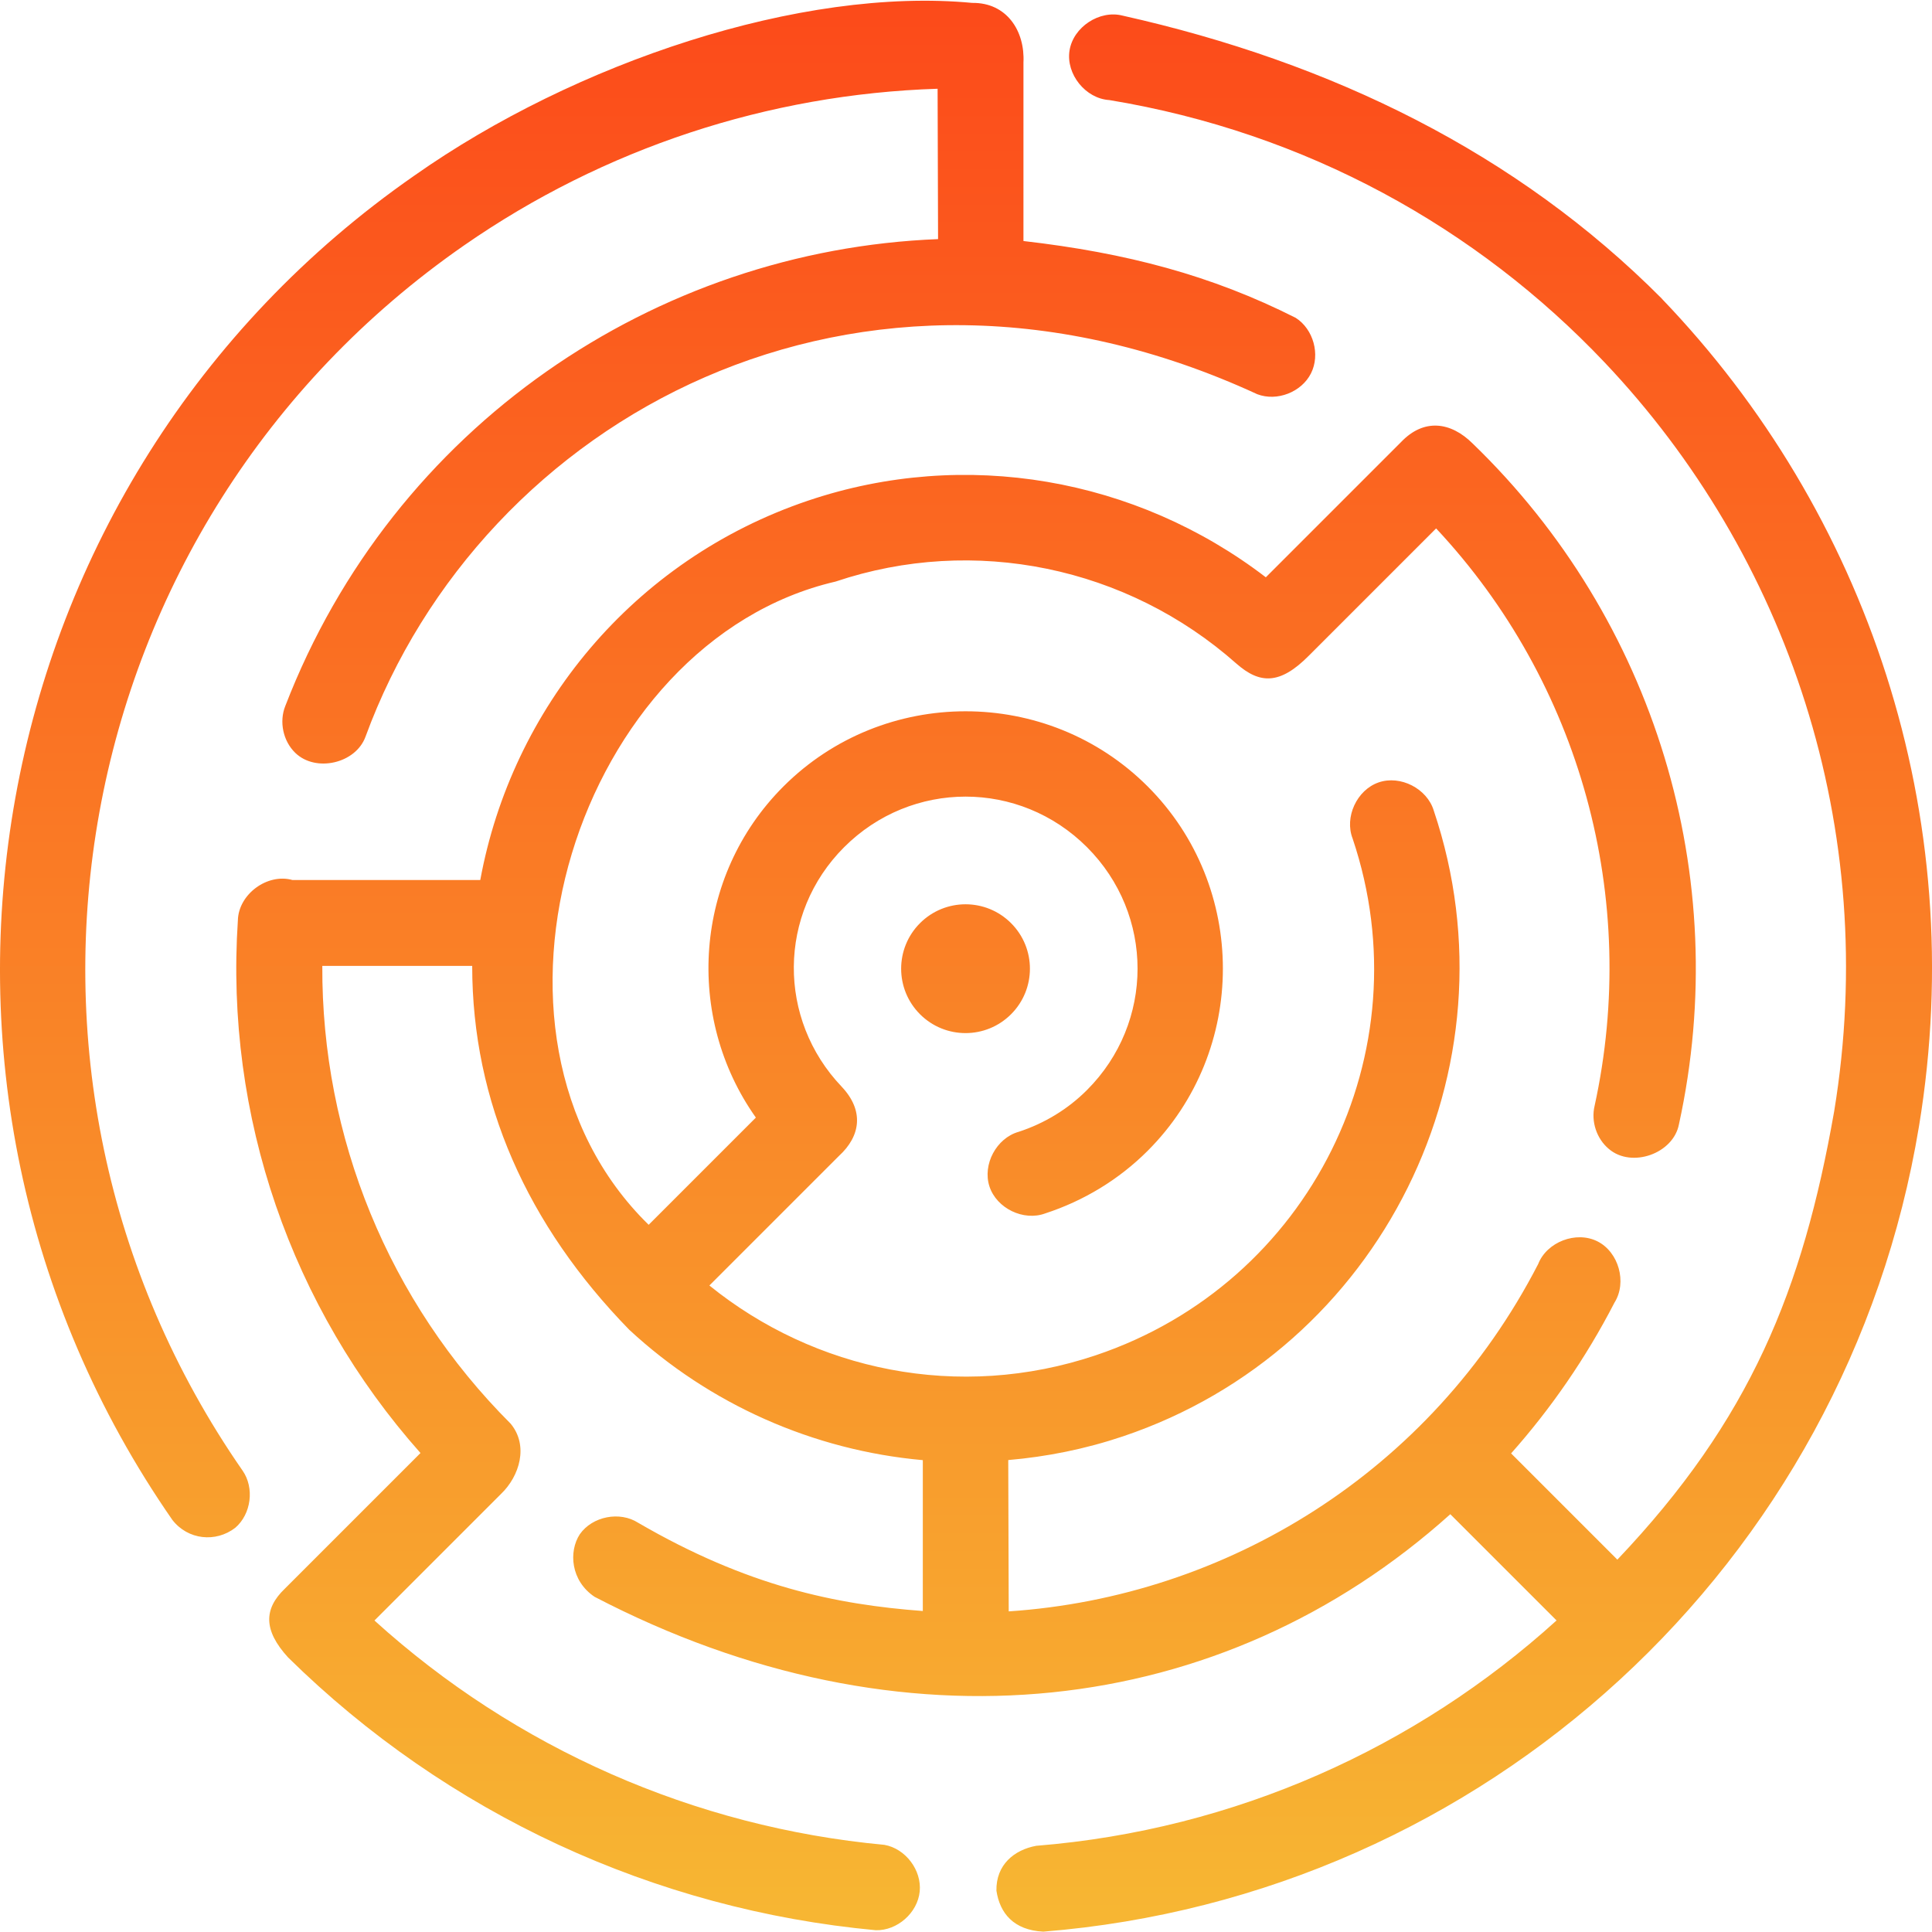 <?xml version="1.0" encoding="utf-8"?>
<svg viewBox="0 0 500 500" style="shape-rendering: geometricprecision;" xmlns="http://www.w3.org/2000/svg" xmlns:xlink="http://www.w3.org/1999/xlink">
  <defs>
    <linearGradient id="color-3-8" gradientUnits="userSpaceOnUse" x1="50" y1="957.391" x2="50" y2="1047.334" xlink:href="#color-3"/>
    <linearGradient id="color-3">
      <stop style="stop-color: #fc4a1a;" offset="0"/>
      <stop style="stop-color: #f7b733;" offset="1"/>
    </linearGradient>
  </defs>
  <g transform="matrix(5.556, 0, 0, 5.556, -27.798, -5319.076)">
    <path style="text-indent: 0px; text-transform: none; direction: ltr; baseline-shift: baseline; color: rgb(0, 0, 0); fill: url('#color-3-8');" d="m 82.417,971.278 c 9.496,9.888 14.374,23.99 11.974,38.535 -3.363,20.384 -20.198,35.864 -40.791,37.521 -1.382,-0.069 -2.026,-0.862 -2.183,-1.91 -0.022,-1.207 0.827,-1.899 1.851,-2.089 9.282,-0.747 17.714,-4.582 24.24,-10.497 l -4.949,-4.949 c -10.628,9.546 -25.546,11.303 -39.861,3.847 -1.111,-0.744 -1.215,-2.106 -0.686,-2.915 0.586,-0.835 1.861,-1.084 2.719,-0.532 5.094,2.961 9.204,3.806 13.257,4.109 l 3.7e-4,-7.027 c -5.11,-0.457 -9.938,-2.607 -13.677,-6.076 -4.748,-4.87 -7.313,-10.601 -7.313,-16.947 l -6.982,3e-4 c -0.036,7.978 3.091,15.646 8.771,21.322 0.853,1.024 0.414,2.447 -0.442,3.27 l -5.9,5.9 c 6.561,5.949 14.895,9.627 23.753,10.45 0.984,0.174 1.744,1.179 1.645,2.173 -0.1,0.994 -1.044,1.828 -2.043,1.804 -10.33,-0.959 -19.988,-5.433 -27.376,-12.704 -1.167,-1.275 -1.129,-2.27 -0.155,-3.204 l 6.32,-6.32 c -6.025,-6.782 -9.111,-15.706 -8.506,-24.813 0.029,-1.214 1.372,-2.207 2.541,-1.878 l 8.75,-4.6e-4 c 1.463,-7.964 7.093,-14.918 15.291,-17.678 7.29,-2.454 15.261,-1.05 21.3,3.578 l 6.298,-6.298 c 1.063,-1.117 2.317,-0.947 3.336,0.066 8.475,8.184 12.136,20.174 9.61,31.707 -0.257,1.374 -2.211,2.061 -3.27,1.149 -0.564,-0.472 -0.83,-1.272 -0.663,-1.989 2.121,-9.682 -0.666,-19.738 -7.379,-26.912 l -5.922,5.922 c -1.352,1.367 -2.291,1.333 -3.38,0.376 -5.09,-4.511 -12.213,-5.995 -18.671,-3.822 -12.013,2.785 -17.847,21.02 -8.707,29.962 l 4.994,-4.994 c -3.318,-4.678 -2.903,-11.237 1.282,-15.423 4.67,-4.67 12.301,-4.67 16.97,-8.9e-4 4.669,4.669 4.669,12.3 -8.8e-4,16.97 -1.337,1.337 -2.976,2.331 -4.773,2.917 -1.007,0.374 -2.265,-0.234 -2.598,-1.256 -0.333,-1.022 0.326,-2.254 1.361,-2.545 1.198,-0.391 2.291,-1.053 3.182,-1.945 3.141,-3.141 3.141,-8.172 5.9e-4,-11.313 -3.141,-3.141 -8.172,-3.14 -11.313,5.9e-4 -3.095,3.095 -3.116,8.01 -0.111,11.159 1.042,1.105 0.891,2.29 -0.133,3.225 l -6.032,6.032 c 4.882,3.951 11.599,5.404 18.008,3.247 9.967,-3.355 15.309,-14.096 11.955,-24.063 -0.391,-1 0.196,-2.268 1.211,-2.618 1.015,-0.35 2.258,0.287 2.568,1.315 4.043,12.016 -2.458,25.101 -14.474,29.145 -1.77,0.596 -3.564,0.952 -5.347,1.105 l 0.022,7.049 c 10.135,-0.677 19.656,-6.474 24.66,-16.175 0.403,-1.035 1.771,-1.56 2.763,-1.061 0.992,0.499 1.385,1.91 0.795,2.85 -1.333,2.585 -2.968,4.947 -4.817,7.027 l 4.949,4.949 c 6.186,-6.511 8.634,-12.541 10.099,-20.881 2.168,-13.179 -2.183,-25.909 -10.7,-34.894 -5.931,-6.257 -13.883,-10.699 -23.06,-12.212 -1.11,-0.066 -2.03,-1.209 -1.857,-2.307 0.173,-1.098 1.4,-1.904 2.476,-1.626 9.753,2.183 18.362,6.392 25.122,13.19 z m -29.741,-11.002 -4.1e-4,8.308 c 4.8,0.552 8.762,1.598 12.683,3.579 0.826,0.527 1.151,1.711 0.71,2.586 -0.44,0.875 -1.585,1.32 -2.5,0.971 -18.642,-8.597 -36.119,1.163 -41.541,15.955 -0.455,1.246 -2.317,1.674 -3.27,0.751 -0.569,-0.55 -0.76,-1.454 -0.464,-2.187 5.037,-13.048 17.251,-21.228 30.405,-21.744 l -0.022,-7.004 c -7.89,0.253 -15.542,2.773 -22.052,7.293 -18.62,12.927 -23.247,38.456 -10.322,57.074 0.561,0.805 0.404,2.027 -0.342,2.664 -0.905,0.698 -2.204,0.567 -2.928,-0.366 -14.153,-20.386 -9.105,-48.455 11.272,-62.62 7.486,-5.272 18.028,-8.798 25.985,-8.044 1.603,-0.022 2.463,1.303 2.386,2.784 z m -0.577,40.082 c 1.171,1.171 1.171,3.071 -2.1e-4,4.242 -1.172,1.172 -3.071,1.172 -4.242,2e-4 -1.171,-1.171 -1.171,-3.071 2.1e-4,-4.242 1.172,-1.172 3.071,-1.172 4.242,-3e-4 z" fill-opacity="1" stroke="none" marker="none" visibility="visible" display="inline" overflow="visible"/>
  </g>
</svg>